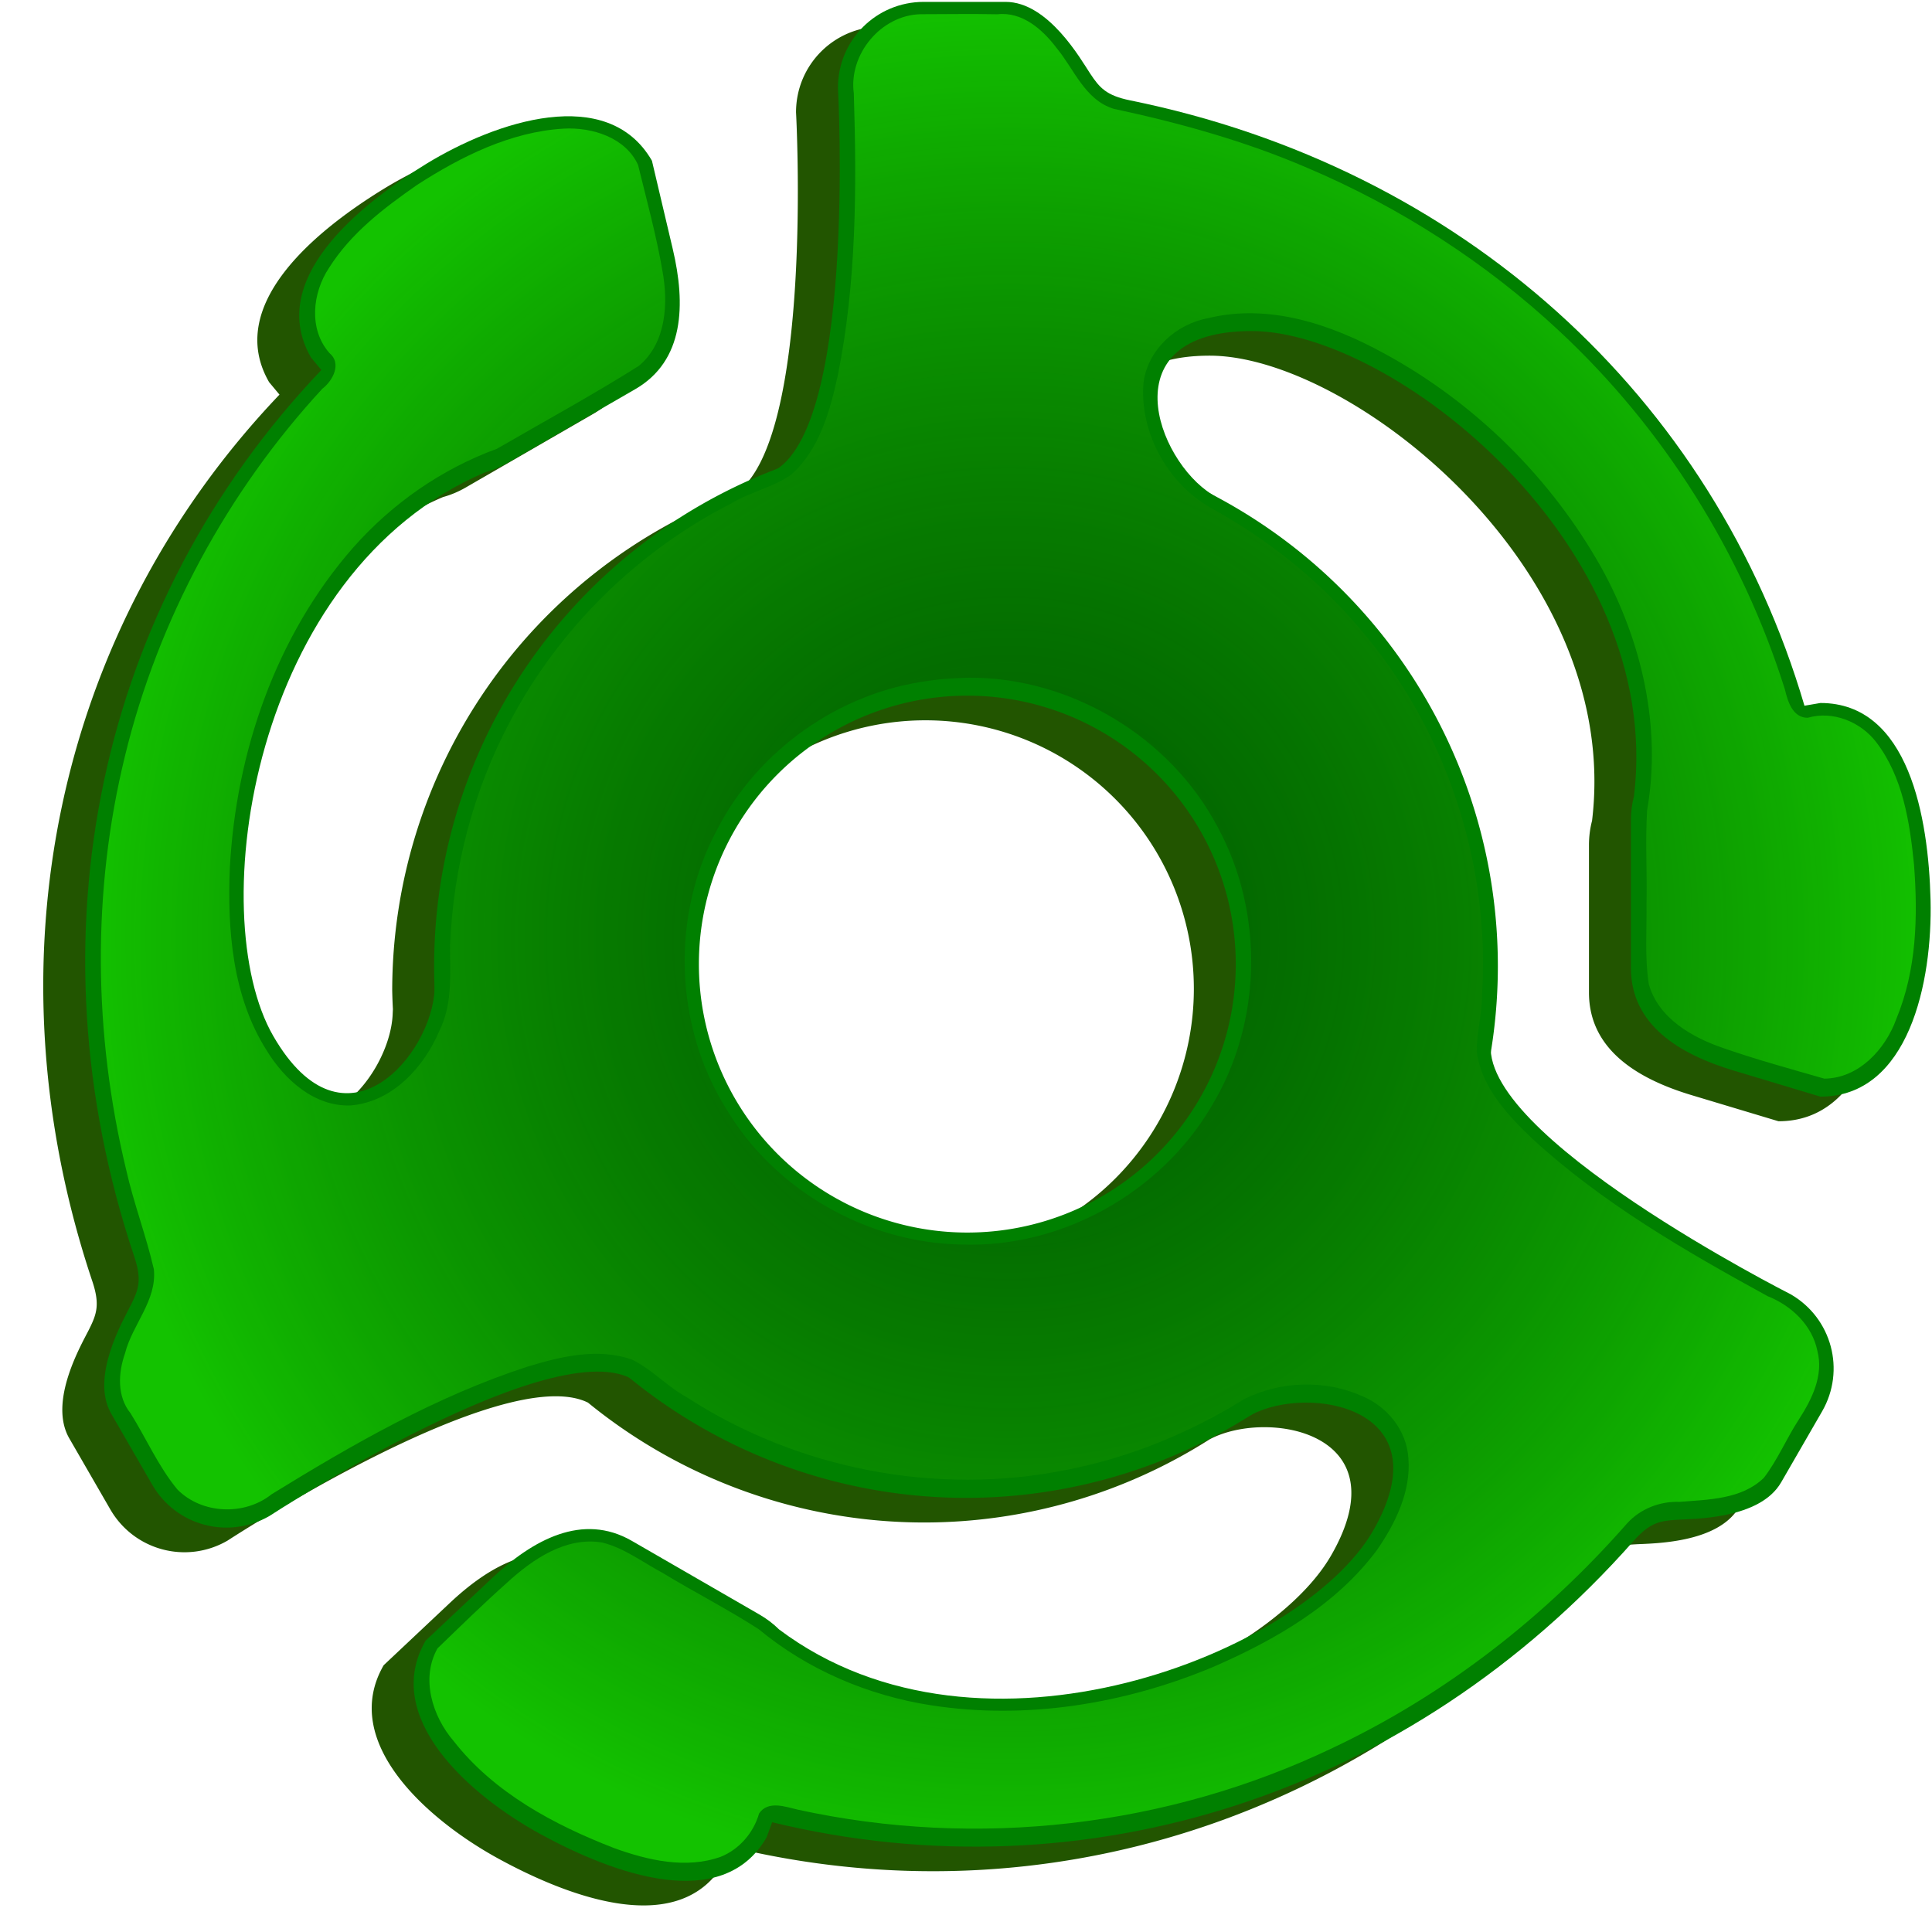 <?xml version="1.0" encoding="UTF-8" standalone="no"?>
<!-- Created with Inkscape (http://www.inkscape.org/) -->

<svg
   width="512"
   height="512"
   viewBox="0 0 135.467 135.467"
   version="1.1"
   id="svg5"
   inkscape:version="1.2.1 (9c6d41e410, 2022-07-14, custom)"
   sodipodi:docname="45-spacer-green.svg"
   xmlns:inkscape="http://www.inkscape.org/namespaces/inkscape"
   xmlns:sodipodi="http://sodipodi.sourceforge.net/DTD/sodipodi-0.dtd"
   xmlns:xlink="http://www.w3.org/1999/xlink"
   xmlns="http://www.w3.org/2000/svg"
   xmlns:svg="http://www.w3.org/2000/svg">
  <sodipodi:namedview
     id="namedview7"
     pagecolor="#505050"
     bordercolor="#ffffff"
     borderopacity="1"
     inkscape:showpageshadow="0"
     inkscape:pageopacity="0"
     inkscape:pagecheckerboard="1"
     inkscape:deskcolor="#505050"
     inkscape:document-units="px"
     showgrid="false"
     inkscape:zoom="1.5859375"
     inkscape:cx="197.04433"
     inkscape:cy="196.72906"
     inkscape:window-width="3252"
     inkscape:window-height="1076"
     inkscape:window-x="1864"
     inkscape:window-y="0"
     inkscape:window-maximized="0"
     inkscape:current-layer="layer1"
     showguides="true">
    <sodipodi:guide
       position="-59.927,87.808"
       orientation="1,0"
       id="guide34719"
       inkscape:locked="false" />
  </sodipodi:namedview>
  <defs
     id="defs2">
    <linearGradient
       inkscape:collect="always"
       id="linearGradient77095">
      <stop
         style="stop-color:#000000;stop-opacity:0.558;"
         offset="0"
         id="stop77093" />
      <stop
         style="stop-color:#25ff00;stop-opacity:1;"
         offset="1"
         id="stop77091" />
    </linearGradient>
    <radialGradient
       inkscape:collect="always"
       xlink:href="#linearGradient77095"
       id="radialGradient77097"
       cx="-66.061"
       cy="57.804"
       fx="-66.061"
       fy="57.804"
       r="64.7"
       gradientTransform="matrix(1,0,0,1.018,136.769,6.951)"
       gradientUnits="userSpaceOnUse" />
  </defs>
  <g
     inkscape:label="Layer 1"
     inkscape:groupmode="layer"
     id="layer1">
    <path
       id="path39819-7"
       style="display:inline;fill:#225500;stroke:none;stroke-width:7.457;stroke-linecap:round;stroke-linejoin:round;stroke-dasharray:none;stroke-opacity:1;paint-order:stroke fill markers"
       d="m 61.83,1.86 c -3.332,0 -6.014,2.682 -6.014,6.014 0,0 1.274,23.04 -4.259,26.736 a 37.293,37.293 0 0 0 -24.056,34.851 37.293,37.293 0 0 0 0.049,1.302 c -0.005,0.098 -0.011,0.194 -0.015,0.294 -0.144,4.555 -6.304,11.991 -11.315,3.312 -4.919,-8.521 -1.525,-32.542 14.844,-39.517 0.534,-0.146 1.066,-0.366 1.589,-0.668 l 8.945,-5.165 c 3.454,-1.994 3.55,-5.952 2.635,-9.834 l -1.46,-6.189 c -3.106,-5.379 -10.912,-2.78 -15.812,0.213 -4.9,2.993 -11.197,8.209 -8.091,13.588 l 0.727,0.873 C 3.968,44.068 -1.053,67.374 6.474,89.841 c 0.544,1.624 0.304,2.302 -0.224,3.362 -0.528,1.06 -2.888,5.059 -1.39,7.654 l 2.87,4.971 c 1.666,2.885 5.33,3.867 8.216,2.201 0,0 19.313,-12.622 25.282,-9.681 a 37.293,37.293 0 0 0 23.565,8.405 37.293,37.293 0 0 0 20.012,-5.824 c 3.33e-4,-1.8e-4 7e-4,-3.4e-4 0.001,-5.2e-4 a 37.293,37.293 0 0 0 0.003,-0.002 c 4.019,-2.15 13.531,-0.531 8.521,8.145 -4.919,8.521 -27.42,17.592 -41.645,6.904 -0.394,-0.39 -0.85,-0.74 -1.373,-1.042 l -8.945,-5.165 c -3.454,-1.994 -6.93,-0.099 -9.834,2.635 l -4.63,4.358 c -3.106,5.379 3.049,10.84 8.091,13.587 5.042,2.747 12.707,5.593 15.813,0.213 l 0.394,-1.066 c 22.013,5.334 44.707,-1.97 60.4,-19.722 1.134,-1.283 1.842,-1.414 3.024,-1.487 1.182,-0.073 5.825,-0.029 7.323,-2.624 l 2.87,-4.971 c 1.666,-2.885 0.684,-6.549 -2.201,-8.215 0,0 -20.497,-10.37 -21.021,-17.011 a 37.293,37.293 0 0 0 0.49,-6.007 37.293,37.293 0 0 0 -20.022,-33.05 c -0.008,-0.005 -0.016,-0.01 -0.024,-0.015 -3.873,-2.403 -7.232,-11.455 2.789,-11.455 9.839,0 28.945,14.951 26.801,32.614 -0.141,0.536 -0.216,1.106 -0.216,1.709 v 10.329 c 0,3.988 3.379,6.051 7.199,7.199 l 6.09,1.83 c 6.211,0 7.863,-8.06 7.721,-13.801 -0.142,-5.74 -1.51,-13.801 -7.721,-13.801 l -1.12,0.192 C 117.197,29.481 99.524,13.479 76.303,8.765 74.625,8.424 74.157,7.876 73.503,6.889 72.849,5.902 70.566,1.859 67.57,1.859 Z M 64.887,50.506 A 18.823,18.823 0 0 1 83.71,69.328 18.823,18.823 0 0 1 64.887,88.151 18.823,18.823 0 0 1 46.064,69.328 18.823,18.823 0 0 1 64.887,50.506 Z" />
    <path
       id="path39819"
       style="display:inline;fill:#008000;stroke:none;stroke-width:7.457;stroke-linecap:round;stroke-linejoin:round;stroke-dasharray:none;stroke-opacity:1;paint-order:stroke fill markers"
       d="m 67.733,30.44 a 37.293,37.293 0 0 0 -37.293,37.293 37.293,37.293 0 0 0 37.293,37.293 37.293,37.293 0 0 0 37.293,-37.293 37.293,37.293 0 0 0 -37.293,-37.293 z m 0.094,18.338 A 18.823,18.823 0 0 1 86.649,67.601 18.823,18.823 0 0 1 67.827,86.424 18.823,18.823 0 0 1 49.004,67.601 18.823,18.823 0 0 1 67.827,48.778 Z" />
    <path
       id="rect18685"
       style="display:inline;fill:#008000;stroke-width:13.917;stroke-linecap:round;stroke-linejoin:round;paint-order:stroke fill markers"
       inkscape:transform-center-x="-25.118832"
       inkscape:transform-center-y="-29.219923"
       d="m 64.77,0.132 c -3.332,0 -6.014,2.682 -6.014,6.014 0,0 1.374,24.834 -4.921,27.075 -4.308,1.534 -4.861,7.853 -0.439,15.368 3.385,-2.84 9.176,-3.538 13.595,-3.543 4.507,5.69e-4 11.035,4.301 14.45,7.242 3.198,-2.716 12.753,-11.907 3.54,-17.622 -3.873,-2.403 -7.232,-11.454 2.789,-11.454 9.839,0 28.945,14.951 26.801,32.614 -0.141,0.536 -0.216,1.106 -0.216,1.709 v 10.329 c 0,3.988 3.379,6.051 7.199,7.199 l 6.09,1.83 c 6.211,0 7.863,-8.06 7.721,-13.801 -0.142,-5.74 -1.51,-13.801 -7.721,-13.801 l -1.12,0.192 C 120.137,27.754 102.464,11.753 79.243,7.038 77.565,6.697 77.097,6.149 76.443,5.162 75.789,4.175 73.506,0.132 70.51,0.132 Z"
       sodipodi:nodetypes="scscccsscssccsccssss" />
    <path
       id="path74829"
       style="display:inline;fill:#008000;stroke-width:13.917;stroke-linecap:round;stroke-linejoin:round;paint-order:stroke fill markers"
       inkscape:transform-center-x="-11.054782"
       inkscape:transform-center-y="30.650303"
       d="m 127.759,98.967 c 1.666,-2.885 0.684,-6.549 -2.201,-8.215 0,0 -22.194,-11.227 -20.988,-17.799 0.825,-4.498 -4.371,-8.136 -13.09,-8.064 0.767,4.352 -1.524,9.716 -3.73,13.545 -2.254,3.903 -9.242,7.406 -13.497,8.893 0.753,4.127 3.935,16.997 13.491,11.877 4.017,-2.153 13.536,-0.536 8.525,8.142 -4.919,8.521 -27.42,17.592 -41.645,6.904 -0.394,-0.39 -0.85,-0.74 -1.372,-1.042 l -8.945,-5.164 c -3.454,-1.994 -6.93,-0.099 -9.833,2.635 l -4.63,4.359 c -3.106,5.379 3.049,10.84 8.091,13.587 5.042,2.747 12.707,5.593 15.813,0.214 l 0.393,-1.066 c 22.013,5.334 44.707,-1.97 60.4,-19.722 1.134,-1.283 1.842,-1.414 3.024,-1.487 1.182,-0.073 5.825,-0.029 7.323,-2.623 z"
       sodipodi:nodetypes="scscccsscssccsccssss" />
    <path
       id="path74831"
       style="display:inline;fill:#008000;stroke-width:13.917;stroke-linecap:round;stroke-linejoin:round;paint-order:stroke fill markers;fill-opacity:1"
       inkscape:transform-center-x="35.584832"
       inkscape:transform-center-y="-10.101084"
       d="m 10.671,104.1 c 1.666,2.885 5.33,3.867 8.215,2.201 0,0 20.819,-13.607 25.908,-9.276 3.483,2.964 9.232,0.283 13.529,-7.304 C 54.171,88.21 50.671,83.544 48.458,79.719 46.205,75.815 46.665,68.013 47.505,63.584 43.554,62.173 30.817,58.493 30.474,69.329 30.33,73.884 24.171,81.32 19.16,72.641 14.24,64.12 17.635,40.098 34.004,33.123 c 0.534,-0.146 1.066,-0.366 1.588,-0.668 l 8.945,-5.164 c 3.454,-1.994 3.55,-5.952 2.635,-9.833 L 45.712,11.269 C 42.607,5.89 34.8,8.49 29.9,11.482 24.999,14.475 18.703,19.691 21.808,25.07 l 0.726,0.874 C 6.908,42.341 1.887,65.646 9.415,88.113 9.958,89.737 9.718,90.416 9.19,91.476 8.663,92.535 6.303,96.534 7.801,99.129 Z"
       sodipodi:nodetypes="scscccsscssccsccssss" />
    <path
       id="path39819-2"
       style="display:inline;opacity:0.516;fill:url(#radialGradient77097);fill-opacity:1;stroke:none;stroke-width:7.457;stroke-linecap:round;stroke-linejoin:round;stroke-dasharray:none;stroke-opacity:1;paint-order:stroke fill markers"
       d="m 64.533,0.997 c -2.767,0.073 -5.037,2.814 -4.666,5.545 0.208,6.609 0.189,13.296 -1.127,19.801 -0.549,2.49 -1.284,5.169 -3.252,6.93 -1.296,0.915 -2.901,1.224 -4.253,2.046 -6.535,3.336 -12.033,8.746 -15.482,15.29 -2.542,4.773 -3.978,10.214 -4.191,15.645 -0.014,2.019 0.189,4.14 -0.748,6.01 -1.085,2.57 -3.303,5.006 -6.229,5.246 -2.547,0.095 -4.631,-1.807 -5.885,-3.852 -2.398,-3.778 -2.765,-8.431 -2.585,-12.795 0.432,-8.129 3.236,-16.298 8.648,-22.467 2.73,-3.089 6.212,-5.519 10.089,-6.932 3.318,-1.926 6.697,-3.761 9.94,-5.807 1.92,-1.596 2.08,-4.372 1.658,-6.659 -0.431,-2.507 -1.107,-4.968 -1.711,-7.434 -0.887,-1.933 -3.225,-2.653 -5.213,-2.545 -3.709,0.218 -7.198,1.95 -10.308,3.964 -2.331,1.627 -4.611,3.364 -6.15,5.803 -1.166,1.753 -1.44,4.299 0.029,5.966 0.881,0.727 0.244,1.941 -0.491,2.501 -6.648,7.198 -11.518,16.181 -13.843,25.752 -2.326,9.499 -2.213,19.501 0.085,29.025 0.521,2.323 1.397,4.61 1.94,6.964 0.225,2.195 -1.511,3.875 -2.022,5.9 -0.48,1.362 -0.574,3.011 0.384,4.196 1.108,1.773 1.952,3.734 3.289,5.349 1.722,1.737 4.712,1.853 6.61,0.331 5.685,-3.501 11.544,-6.867 17.921,-8.939 2.351,-0.717 4.966,-1.352 7.362,-0.49 1.398,0.684 2.45,1.889 3.82,2.629 7.782,5.049 17.512,6.931 26.643,5.092 4.365,-0.846 8.636,-2.59 12.441,-4.958 2.535,-1.277 5.685,-1.38 8.28,-0.209 1.764,0.73 3.11,2.404 3.235,4.336 0.196,2.336 -0.904,4.577 -2.201,6.45 -2.862,3.859 -7.171,6.324 -11.502,8.207 -6.198,2.592 -13.11,3.72 -19.78,2.679 -4.399,-0.684 -8.641,-2.489 -12.073,-5.335 -2.177,-1.407 -4.495,-2.581 -6.708,-3.931 -1.403,-0.745 -2.712,-1.762 -4.272,-2.147 -2.546,-0.415 -4.86,1.17 -6.645,2.804 -1.675,1.492 -3.287,3.071 -4.895,4.623 -1.186,2.117 -0.356,4.763 1.136,6.501 2.832,3.623 7.031,5.866 11.245,7.5 2.356,0.854 5.034,1.482 7.476,0.613 1.314,-0.527 2.309,-1.695 2.694,-3.041 0.632,-0.93 1.843,-0.467 2.724,-0.263 12.535,2.736 25.886,1.227 37.505,-4.337 7.882,-3.721 14.89,-9.188 20.627,-15.732 0.934,-1.029 2.294,-1.562 3.676,-1.516 2.029,-0.158 4.361,-0.174 5.916,-1.681 0.974,-1.265 1.587,-2.763 2.459,-4.097 0.913,-1.414 1.749,-3.09 1.295,-4.818 -0.366,-1.8 -1.829,-3.171 -3.49,-3.828 -5.804,-3.18 -11.605,-6.538 -16.498,-11.041 -1.741,-1.663 -3.563,-3.608 -3.893,-6.094 -0.017,-1.318 0.379,-2.661 0.365,-3.943 0.602,-9.286 -2.533,-18.742 -8.628,-25.797 -2.92,-3.448 -6.518,-6.282 -10.476,-8.447 -2.975,-1.748 -4.92,-5.271 -4.627,-8.734 0.301,-2.307 2.285,-4.109 4.527,-4.515 4.247,-1.053 8.638,0.432 12.35,2.473 6.355,3.451 11.715,8.742 15.244,15.054 2.822,5.12 4.208,11.162 3.19,16.973 -0.137,2.179 0.006,4.365 -0.043,6.548 0.026,1.874 -0.13,3.773 0.156,5.629 0.667,2.421 3.078,3.781 5.306,4.528 2.299,0.797 4.657,1.439 7.004,2.116 2.415,-0.024 4.279,-2.046 5.051,-4.188 1.421,-3.439 1.521,-7.132 1.238,-10.843 -0.298,-2.962 -0.78,-6.107 -2.63,-8.539 -1.098,-1.451 -3.052,-2.248 -4.834,-1.732 -1.061,-0.011 -1.393,-1.175 -1.595,-2.016 C 122.134,38.776 116.672,30.056 109.342,23.219 104.184,18.397 98.086,14.49 91.666,11.771 87.298,9.886 82.709,8.62 78.09,7.629 76.065,7.005 75.32,4.848 74.077,3.355 73.101,2.064 71.673,0.802 69.936,1.001 68.135,0.963 66.334,0.996 64.533,0.997 Z m 3.344,46.521 c 7.162,-0.059 14.158,4.123 17.496,10.461 3.282,6.019 3.132,13.745 -0.435,19.609 -3.56,6.036 -10.493,9.933 -17.517,9.674 -6.681,-0.11 -13.178,-3.845 -16.565,-9.615 -3.576,-5.795 -3.805,-13.461 -0.584,-19.459 2.873,-5.604 8.581,-9.623 14.823,-10.452 0.921,-0.14 1.852,-0.19 2.782,-0.218 z" />
  </g>
</svg>
